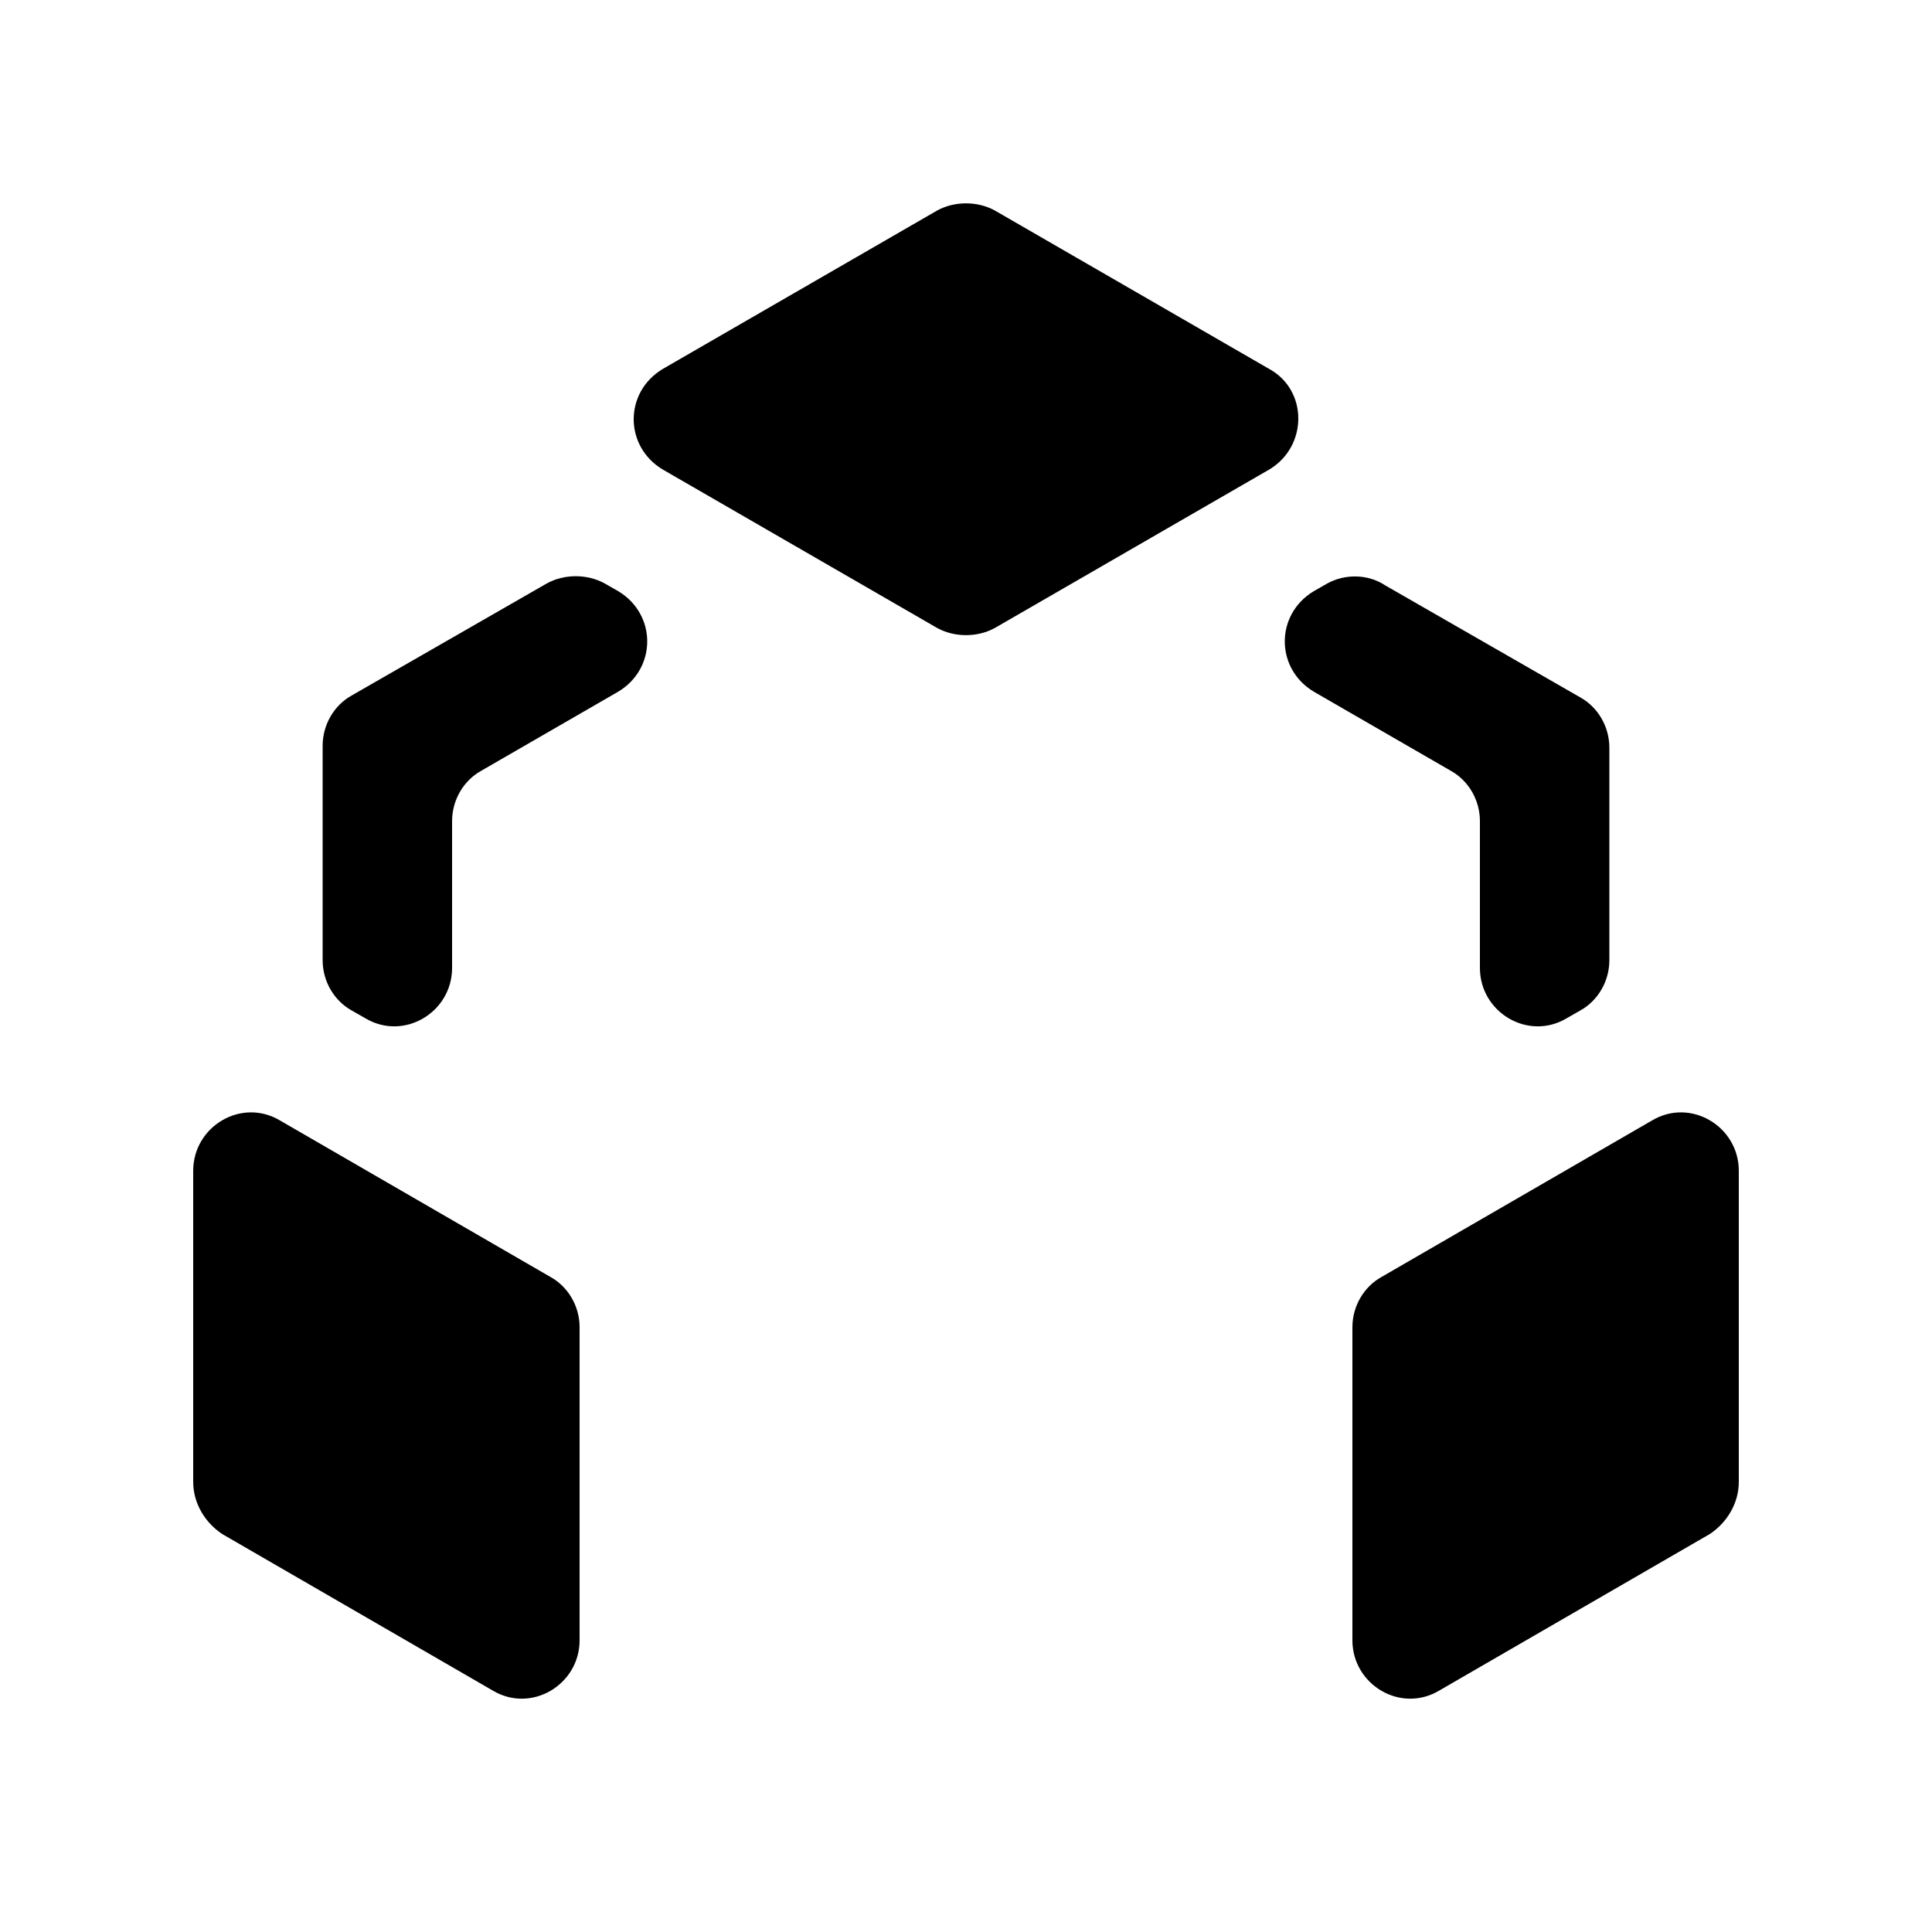 <svg xmlns="http://www.w3.org/2000/svg" xmlns:xlink="http://www.w3.org/1999/xlink" version="1.1" x="0px" y="0px" viewBox="0 0 100 100" style="enable-background:new 0 0 100 100;" xml:space="preserve"><path d="M90,76.7V60.6c0-2.3-2.5-3.8-4.5-2.6l-14,8.1c-0.9,0.5-1.5,1.5-1.5,2.6v16.2c0,2.3,2.5,3.8,4.5,2.6l14-8.1  C89.4,78.8,90,77.8,90,76.7z"/><path d="M65.7,24.3l-14.2,8.2c-0.9,0.5-2.1,0.5-3,0l-14.2-8.2c-2-1.2-2-4,0-5.2l14.2-8.2c0.9-0.5,2.1-0.5,3,0l14.2,8.2  C67.7,20.2,67.7,23.1,65.7,24.3z"/><path d="M68.7,30.2L68,30.6c-2,1.2-2,4,0,5.2l7.1,4.1c0.9,0.5,1.5,1.5,1.5,2.6v7.6c0,2.3,2.5,3.8,4.5,2.6l0.7-0.4  c0.9-0.5,1.5-1.5,1.5-2.6V38.7c0-1.1-0.6-2.1-1.5-2.6l-10.1-5.8C70.8,29.7,69.6,29.7,68.7,30.2z"/><path d="M10,76.7V60.6c0-2.3,2.5-3.8,4.5-2.6l14,8.1c0.9,0.5,1.5,1.5,1.5,2.6v16.2c0,2.3-2.5,3.8-4.5,2.6l-14-8.1  C10.6,78.8,10,77.8,10,76.7z"/><path d="M31.3,30.2l0.7,0.4c2,1.2,2,4,0,5.2l-7.1,4.1c-0.9,0.5-1.5,1.5-1.5,2.6l0,7.6c0,2.3-2.5,3.8-4.5,2.6l-0.7-0.4  c-0.9-0.5-1.5-1.5-1.5-2.6l0-11.1c0-1.1,0.6-2.1,1.5-2.6l10.1-5.8C29.2,29.7,30.4,29.7,31.3,30.2z"/></svg>